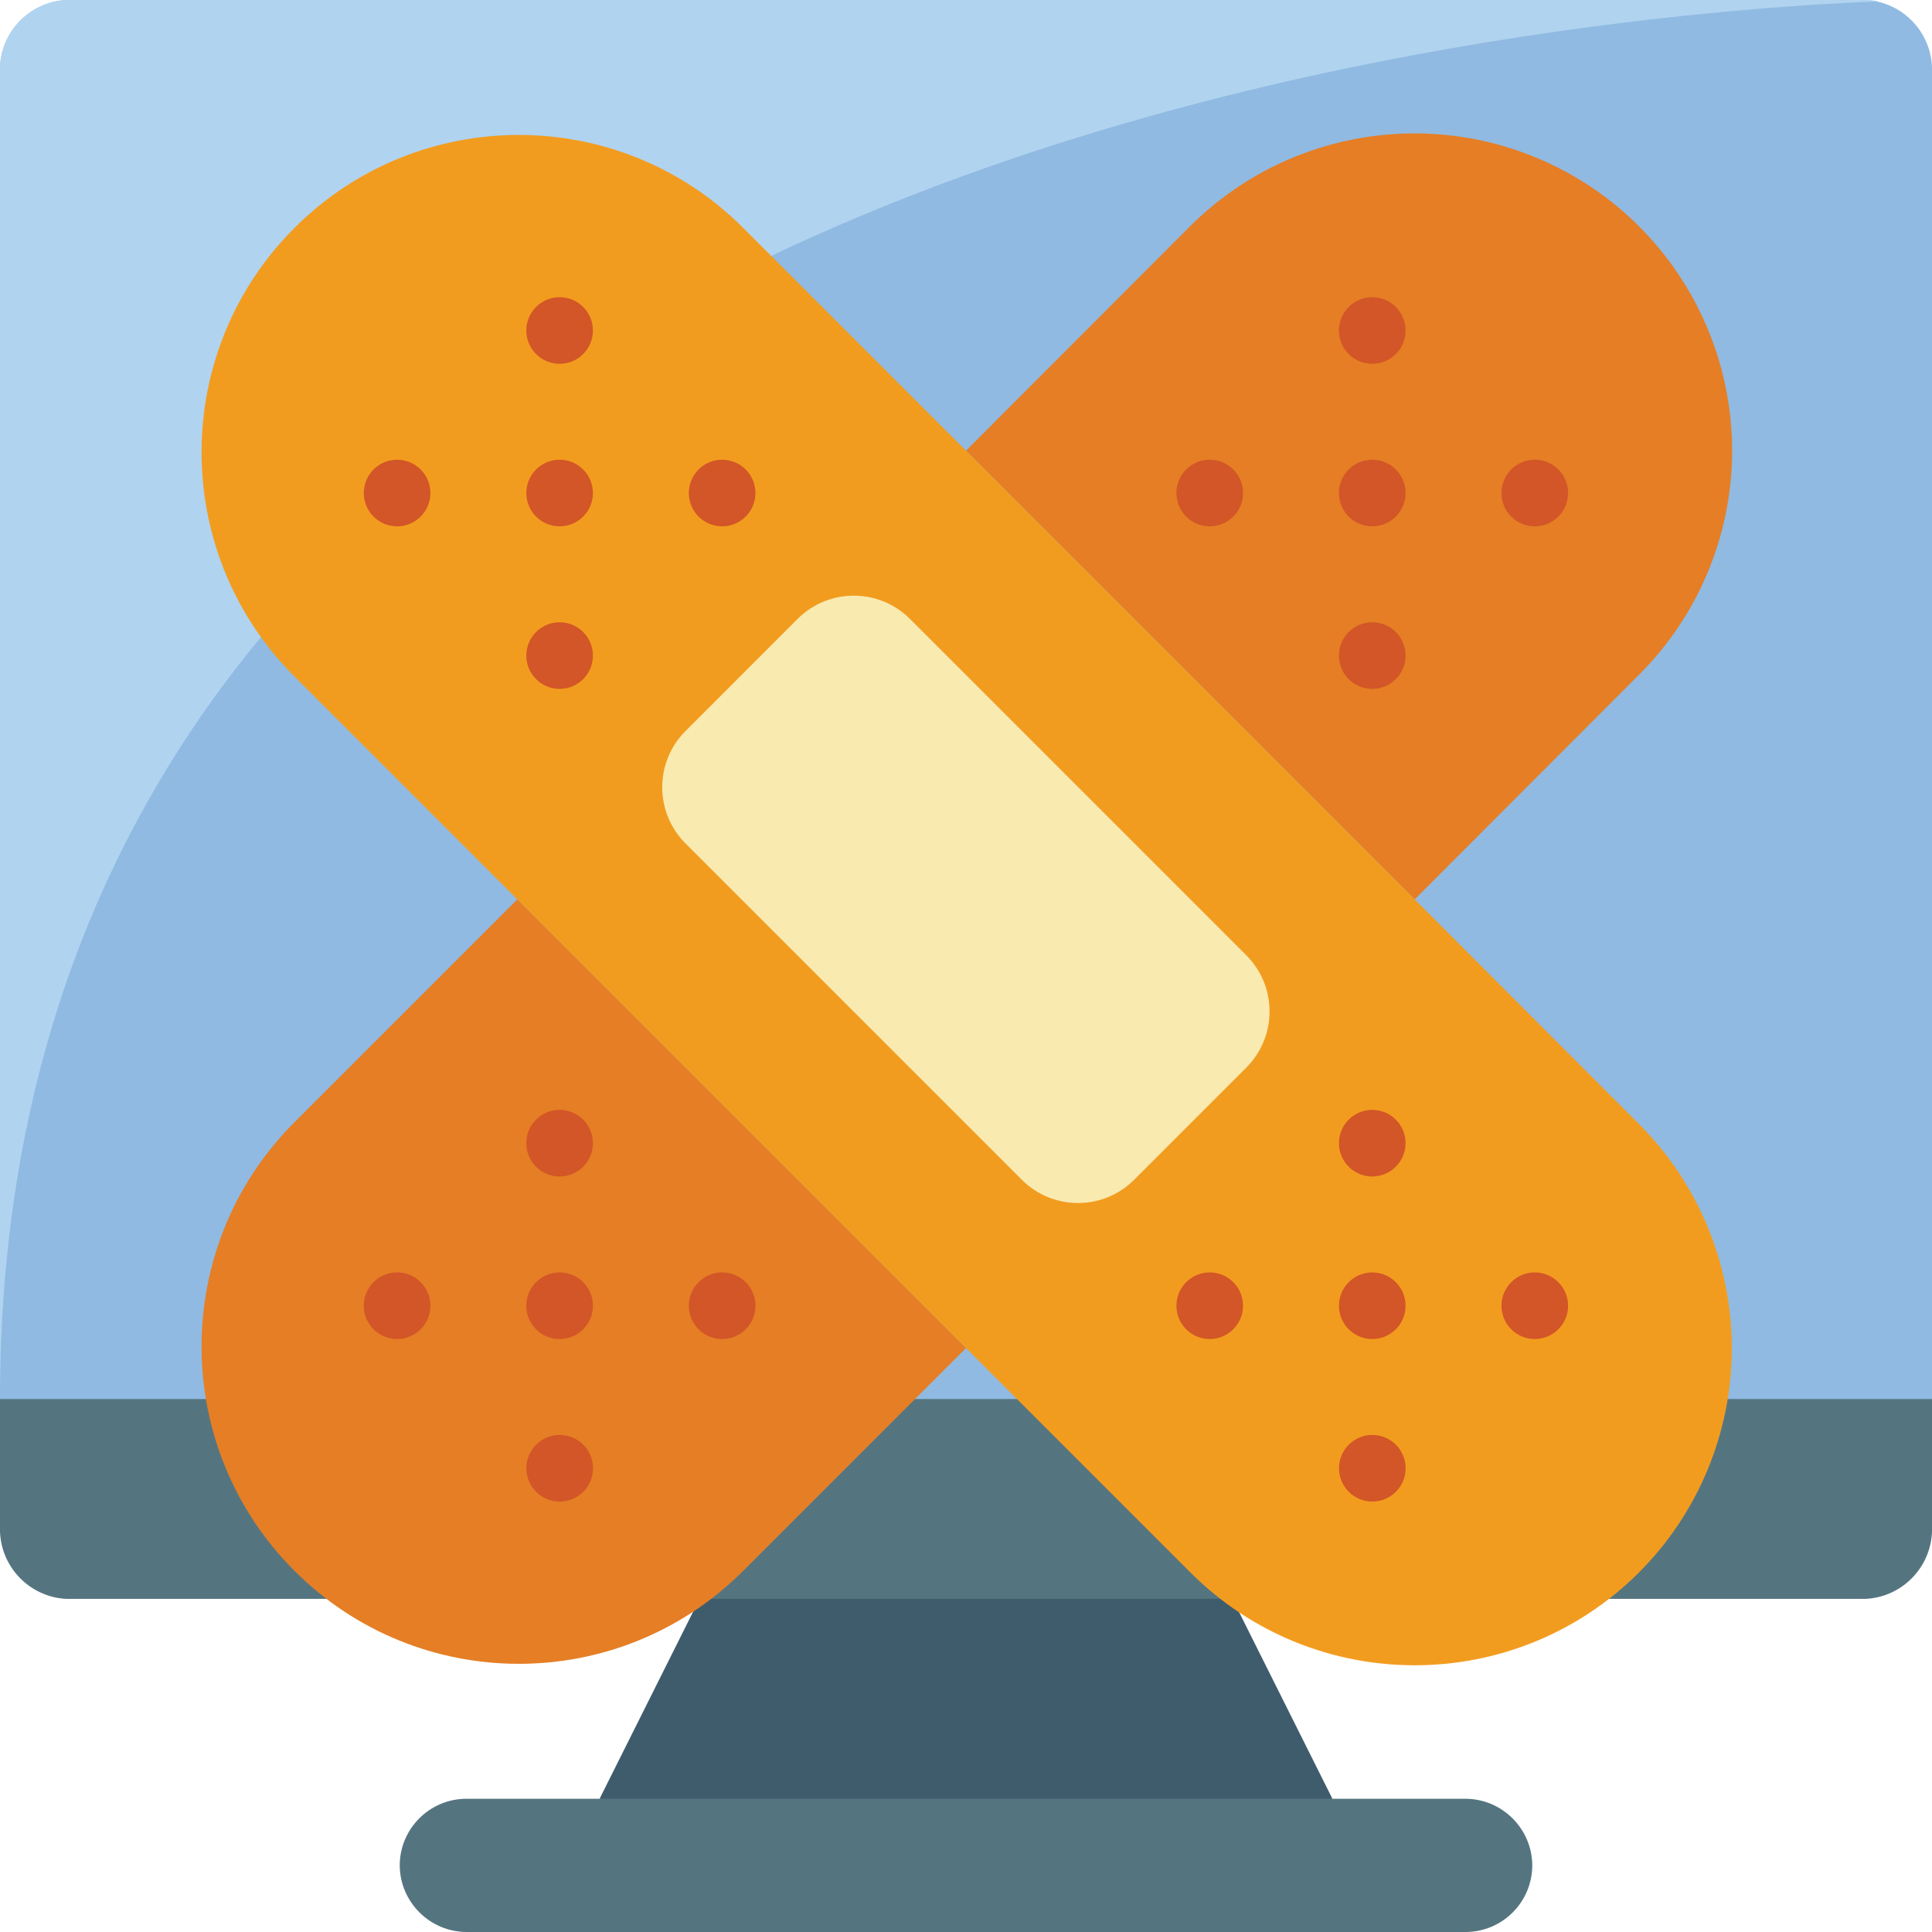 <svg height="512" viewBox="0 0 58 58" width="512" xmlns="http://www.w3.org/2000/svg"><g id="Page-1" fill="none" fill-rule="evenodd"><g id="017---Computer-Plaster" transform="translate(-1)"><path id="Path" d="m59 2.18v41.82h-58v-41.82c-.045-1.153.848-2.126 2-2.18h54c1.152.054 2.045 1.027 2 2.18z" fill="#90bae1"/><path id="Path" d="m57.39.04c-9.36.38-56.39 4.14-56.39 41.96v-39.82c-.045-1.153.848-2.126 2-2.18h54c.131-.002.262.011.39.04z" fill="#b0d3f0"/><path id="Path" d="m41 54-11 2-11-2 3-6 8-2 8 2z" fill="#3f5c6c"/><path id="Path" d="m59 42v3.82c.045 1.153-.848 2.126-2 2.18h-54c-1.152-.054-2.045-1.027-2-2.18v-3.82z" fill="#547580"/><path id="Path" d="m47 56c-.003 1.103-.897 1.997-2 2h-30c-1.101-.008-1.992-.899-2-2 .003-1.103.897-1.997 2-2h30c1.101.008 1.992.899 2 2z" fill="#547580"/><path id="Path" d="m30 40.47-6.74 6.74c-3.728 3.672-9.719 3.649-13.419-.051-3.7-3.7-3.723-9.692-.051-13.419l6.74-6.74z" fill="#e57e25"/><path id="Path" d="m53 13.53c-.002 2.526-1.01 4.948-2.8 6.73l-6.73 6.74-13.47-13.47 6.73-6.74c2.727-2.722 6.825-3.534 10.384-2.06 3.56 1.475 5.882 4.947 5.886 8.8z" fill="#e57e25"/><path id="Path" d="m50.2 47.21c-3.72 3.71-9.74 3.71-13.46 0l-20.21-20.21-6.74-6.74c-3.672-3.728-3.649-9.719.051-13.419 3.7-3.7 9.692-3.723 13.419-.051l6.74 6.74 13.47 13.47 6.73 6.74c1.786 1.786 2.79 4.209 2.79 6.735s-1.004 4.949-2.79 6.735z" fill="#f29c1f"/><path id="Path" d="m38.416 32.049-3.37 3.37c-.931.929-2.438.929-3.369 0l-10.1-10.1c-.929-.931-.929-2.439 0-3.37l3.369-3.37c.931-.929 2.439-.929 3.37 0l10.1 10.1c.929.931.929 2.439 0 3.37z" fill="#f9eab0"/><g fill="#d25627"><circle id="Oval" cx="17.802" cy="44.078" r="1"/><circle id="Oval" cx="42.198" cy="44.078" r="1"/><circle id="Oval" cx="37.317" cy="14.801" r="1"/><circle id="Oval" cx="42.196" cy="19.681" r="1"/><circle id="Oval" cx="42.196" cy="9.922" r="1"/><circle id="Oval" cx="47.075" cy="14.801" r="1"/><circle id="Oval" cx="42.196" cy="14.801" r="1"/><circle id="Oval" cx="12.921" cy="39.199" r="1"/><circle id="Oval" cx="17.8" cy="34.319" r="1"/><circle id="Oval" cx="22.679" cy="39.199" r="1"/><circle id="Oval" cx="17.8" cy="39.199" r="1"/><circle id="Oval" cx="17.8" cy="19.681" r="1"/><circle id="Oval" cx="22.679" cy="14.801" r="1"/><circle id="Oval" cx="12.921" cy="14.801" r="1"/><circle id="Oval" cx="17.8" cy="9.922" r="1"/><circle id="Oval" cx="17.8" cy="14.801" r="1"/><circle id="Oval" cx="47.075" cy="39.199" r="1"/><circle id="Oval" cx="37.317" cy="39.199" r="1"/><circle id="Oval" cx="42.196" cy="34.319" r="1"/><circle id="Oval" cx="42.196" cy="39.199" r="1"/></g></g></g></svg>